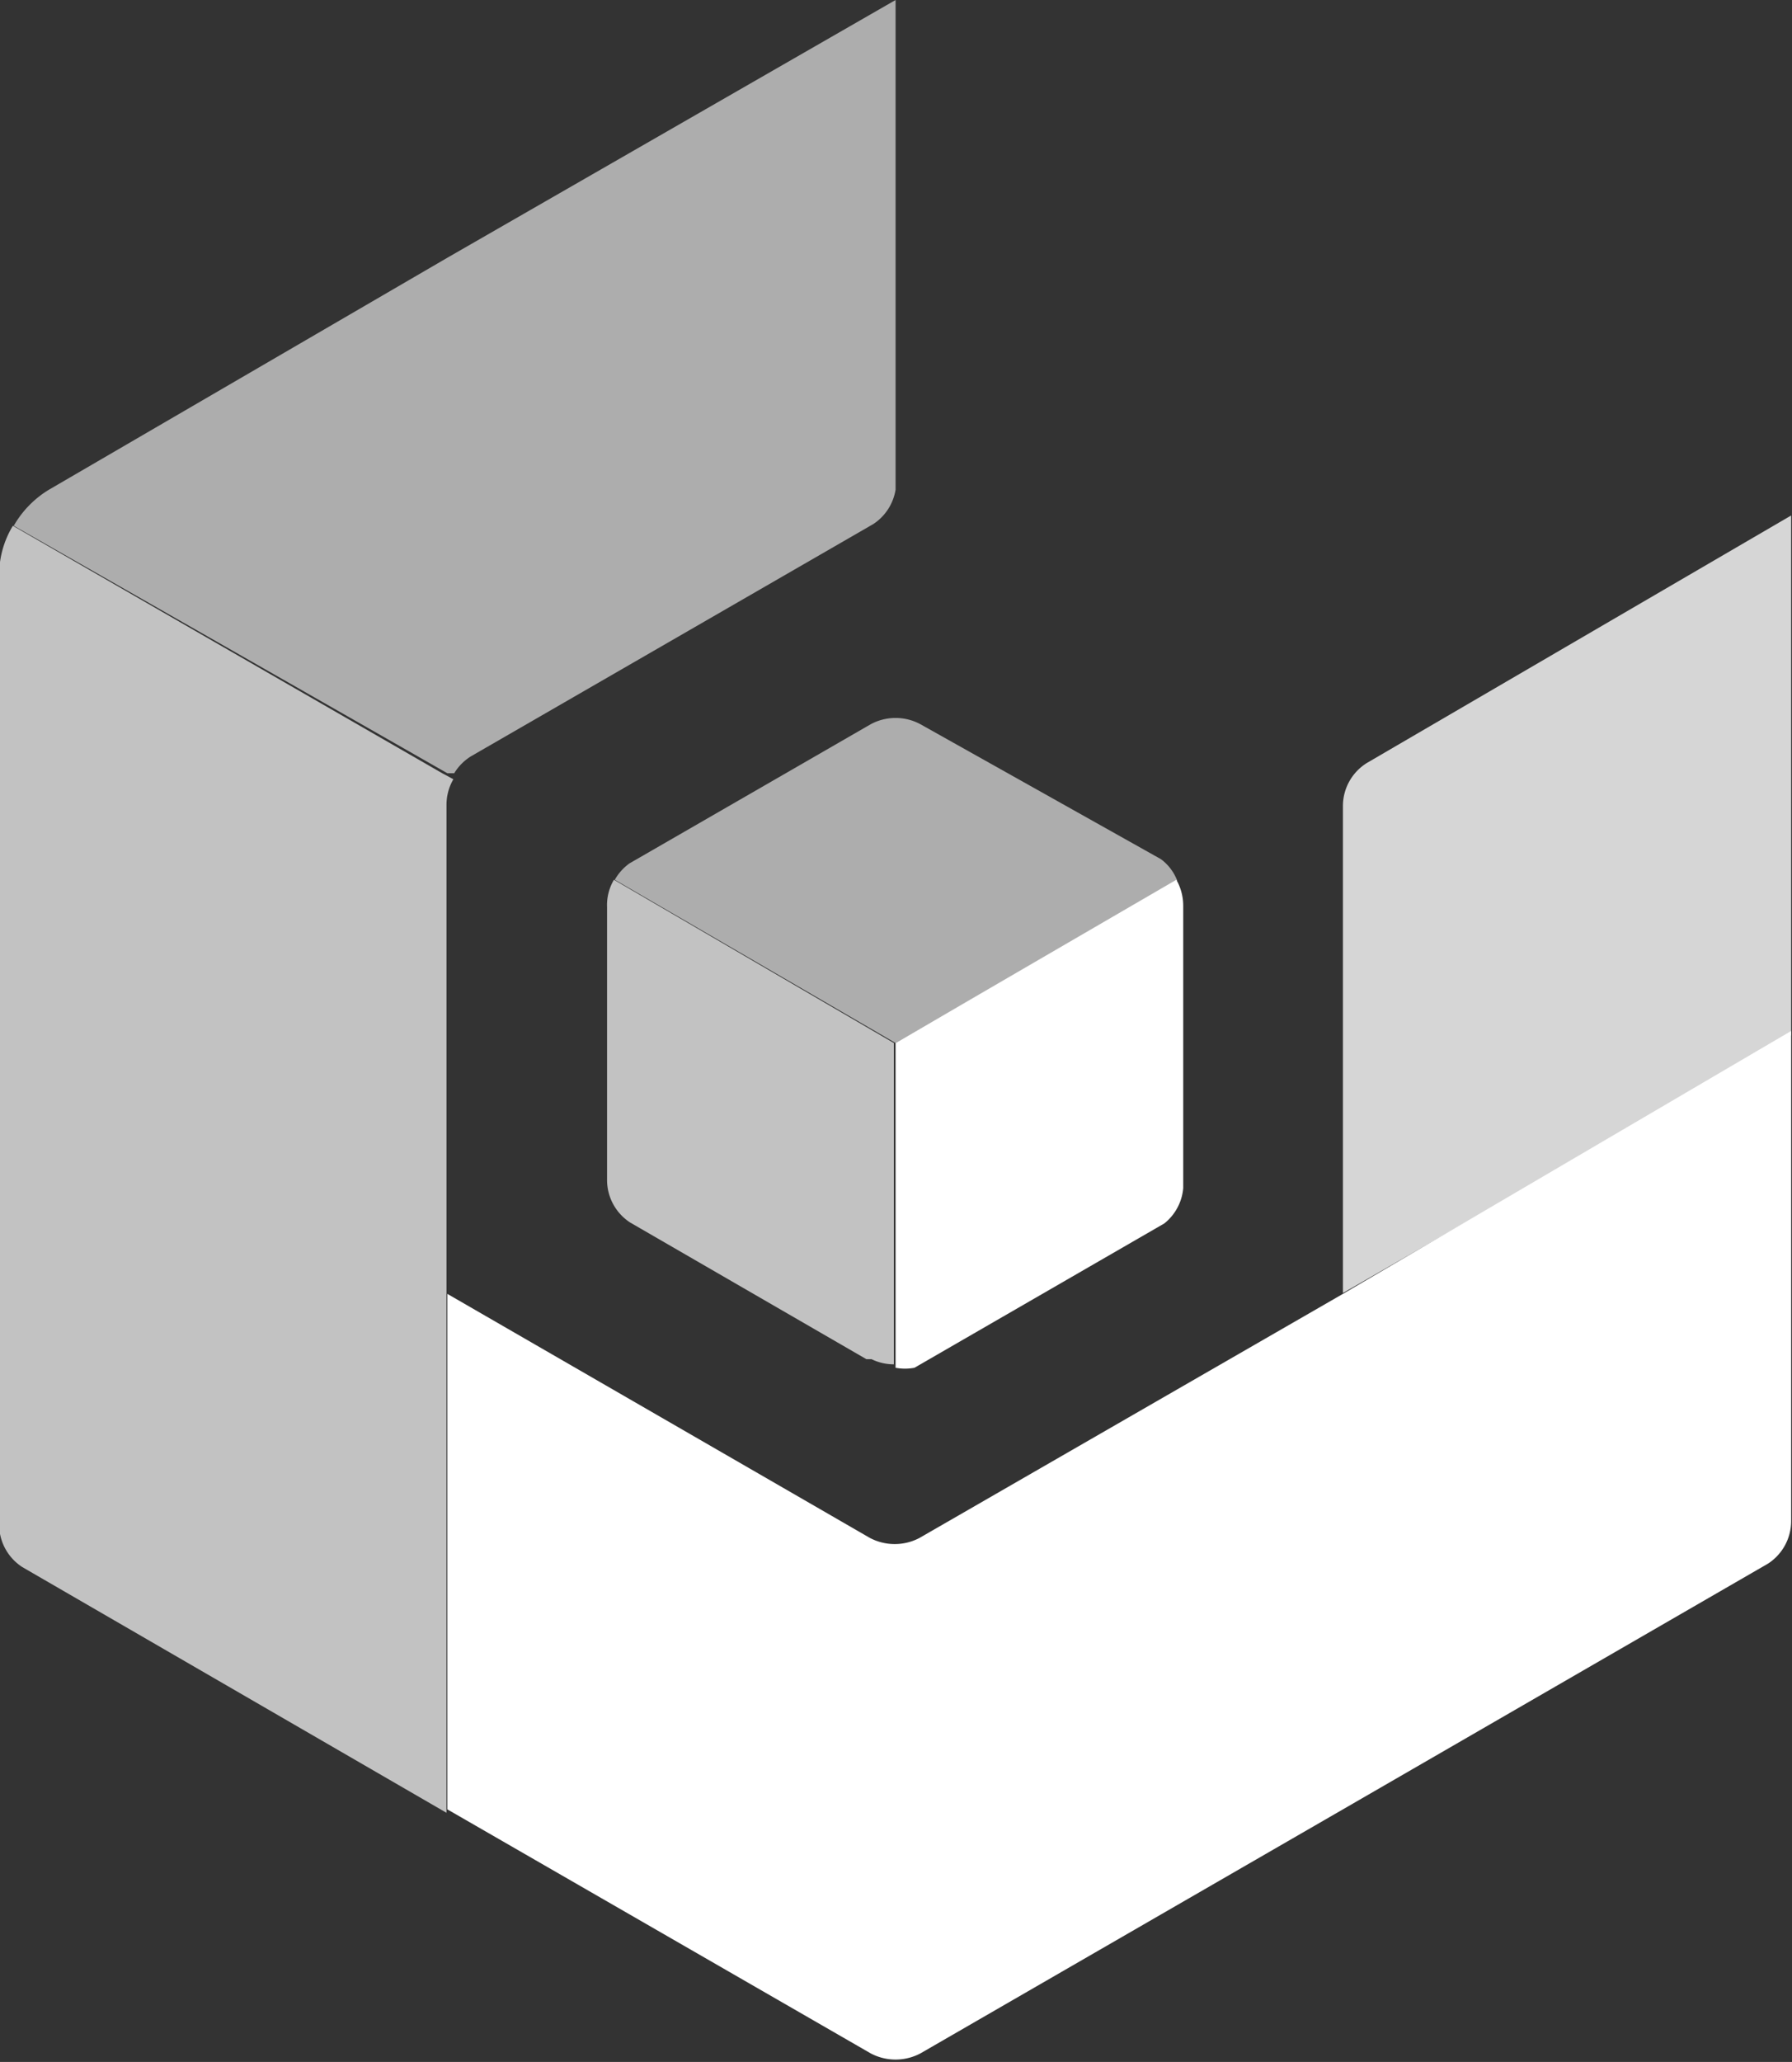 <svg id="Layer_1" data-name="Layer 1" xmlns="http://www.w3.org/2000/svg" viewBox="0 0 20.87 24"><rect x="0" y="0" width="20.87" height="24" fill="#333333" stroke="none"/><defs><style>.cls-1{opacity:0.8;}.cls-2{fill:#fff;}.cls-3{opacity:0.7;}.cls-4{opacity:0.6;}.cls-5{fill:none;}.cls-6{fill:#60abda;}</style></defs><title>Logo_module réserve</title><g id="Calque_1" data-name="Calque 1"><g class="cls-1"><path class="cls-2" d="M17.49,8.88h0a.59.59,0,0,0-.28.49h0v5.68l5.22-3V6Z" transform="translate(-1.57 0)"/></g><g class="cls-3"><path class="cls-2" d="M6.72,9l-5-2.88a1.1,1.1,0,0,0-.16.56V17.74a.59.59,0,0,0,.27.5h0l4.94,2.86V9.37a.59.59,0,0,1,.08-.3Z" transform="translate(-1.57 0)"/></g><g class="cls-4"><path class="cls-2" d="M12,5.7V0L6.78,3,2.14,5.7a1.17,1.17,0,0,0-.41.42L6.78,9h0l.08,0a.59.59,0,0,1,.2-.2h0l4.68-2.7A.59.59,0,0,0,12,5.7Z" transform="translate(-1.57 0)"/></g><path class="cls-2" d="M17.21,15.06l-4.93,2.84h0a.62.62,0,0,1-.58,0L6.78,15.06v6l4.93,2.84a.62.62,0,0,0,.58,0h0l4.92-2.84,4.95-2.86h0a.59.59,0,0,0,.27-.5h0V12Z" transform="translate(-1.57 0)"/><g class="cls-4"><path class="cls-2" d="M15.09,10h0L12.29,8.43h0a.61.61,0,0,0-.58,0L8.9,10.05h0a.6.6,0,0,0-.17.19L12,12.14l3.28-1.89A.56.56,0,0,0,15.09,10Z" transform="translate(-1.57 0)"/></g><path class="cls-5" d="M11.74,15.86l-.06,0Z" transform="translate(-1.57 0)"/><g class="cls-3"><path class="cls-2" d="M8.72,10.24a.58.58,0,0,0-.08.32v3.17h0a.59.59,0,0,0,.27.5h0l2.75,1.59h0l.06,0a.59.59,0,0,0,.26.06V12.14Z" transform="translate(-1.57 0)"/></g><path class="cls-6" d="M11.67,15.82Z" transform="translate(-1.57 0)"/><path class="cls-2" d="M15.35,10.54a.61.61,0,0,0-.08-.3L12,12.14v3.78a.59.59,0,0,0,.22,0l2.91-1.68h0a.59.59,0,0,0,.22-.41Z" transform="translate(-1.57 0)"/></g></svg>